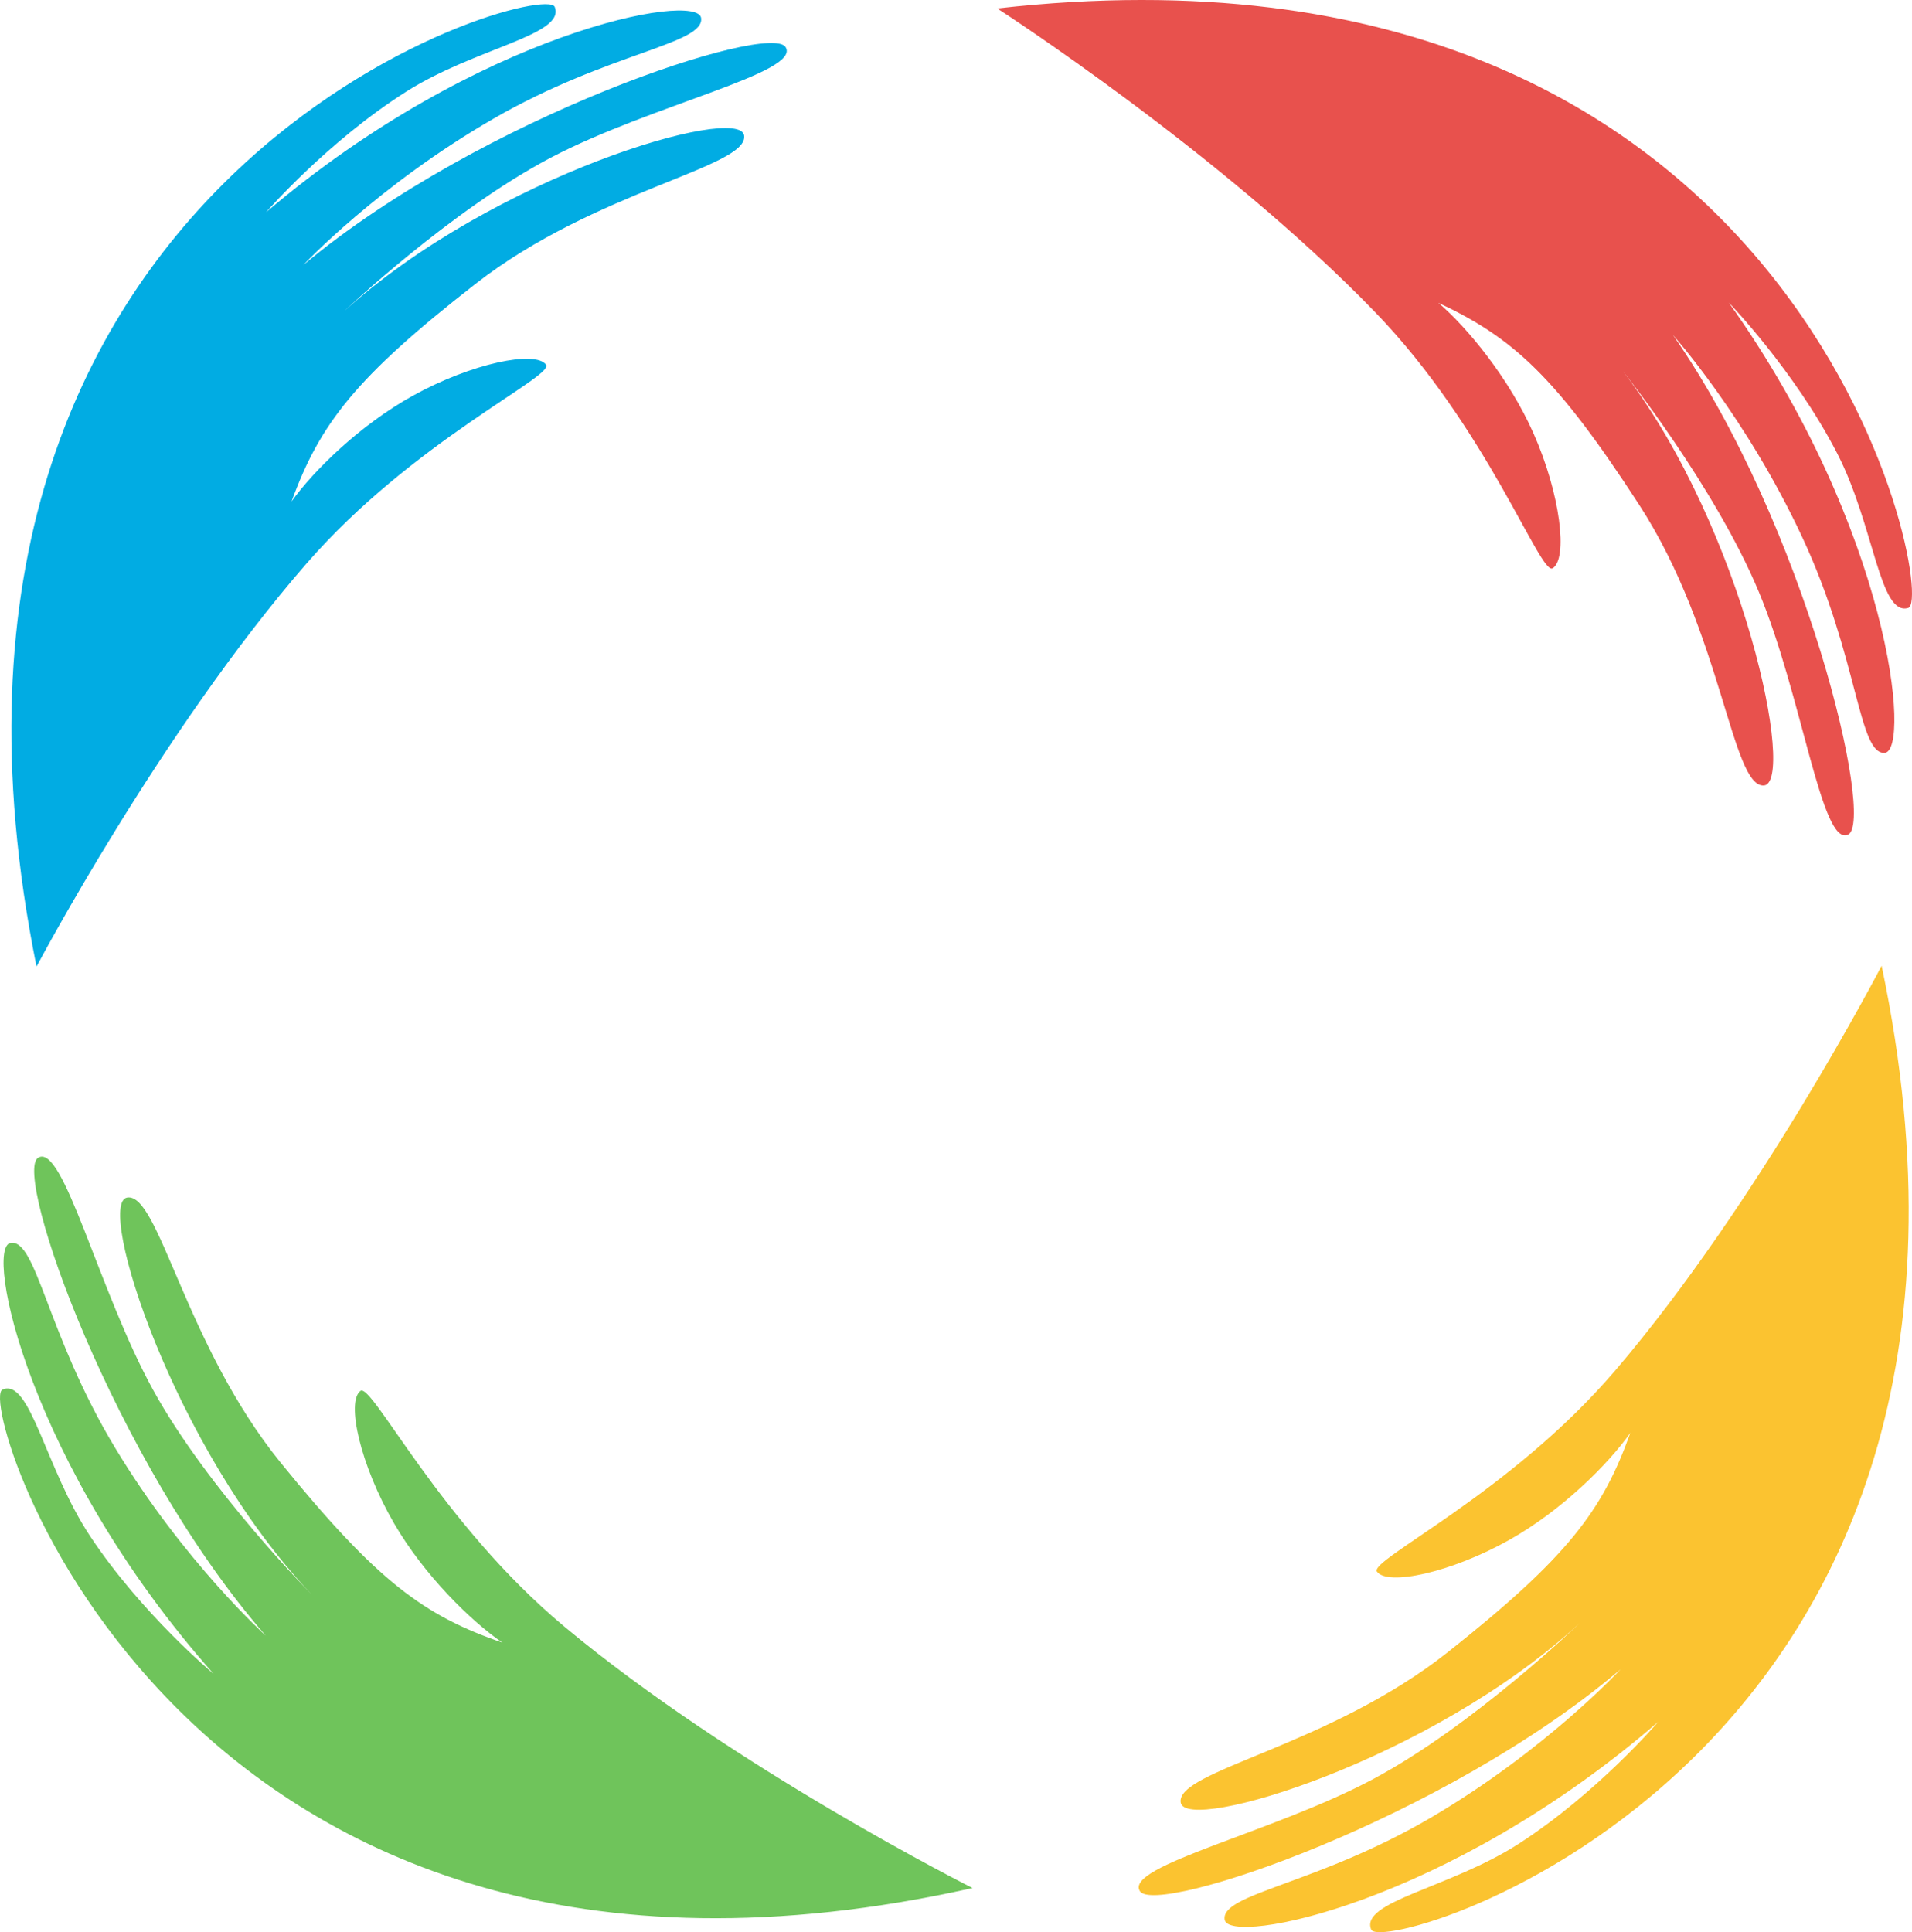 <svg version="1.1" id="图层_1" x="0px" y="0px" width="200px" height="202.102px" viewBox="0 0 200 202.102" enable-background="new 0 0 200 202.102" xml:space="preserve" xmlns="http://www.w3.org/2000/svg" xmlns:xlink="http://www.w3.org/1999/xlink" xmlns:xml="http://www.w3.org/XML/1998/namespace">
  <path fill="#E8514D" d="M104.311,0.883c0,0,23.424,15.1,39.541,31.778c11.746,12.155,17.262,27.537,18.551,26.779
	c1.619-0.957,0.848-7.729-2.014-14.161c-2.535-5.704-6.896-11.019-9.929-13.604c7.838,3.664,12.34,7.769,21.021,21.154
	c8.674,13.386,9.65,29.505,13.015,29.329c3.362-0.175-1.944-26.593-14.72-43.319c0,0,9.591,12.044,14.172,22.993
	c4.58,10.947,6.582,26.836,9.377,25.458c2.794-1.376-4.379-32.222-18.329-52.253c0,0,7.669,8.578,13.538,21.179
	c5.878,12.604,5.847,22.729,8.617,22.525c2.771-0.204,0.597-23.309-16.313-47.093c0,0,6.819,7.047,11.307,15.712
	c3.926,7.579,4.439,17.166,7.475,16.221C202.656,62.637,189.057-8.686,104.311,0.883L104.311,0.883z" class="color c1"/>
  <path fill="#01ACE3" d="M3.821,101.103c0,0,13.009-24.644,28.229-42.146c11.09-12.755,25.937-19.588,25.07-20.805
	c-1.094-1.529-7.775-0.171-13.931,3.237c-5.468,3.02-10.382,7.821-12.696,11.068c2.968-8.125,6.672-12.965,19.254-22.772
	c12.584-9.81,28.558-12.179,28.089-15.512c-0.465-3.333-26.318,4.245-41.88,18.42c0,0,11.17-10.596,21.674-16.111
	c10.511-5.515,26.167-8.885,24.55-11.549C80.568,2.27,50.462,12.09,31.713,27.728c0,0,7.879-8.387,19.929-15.328
	c12.043-6.944,22.129-7.794,21.69-10.537C72.89-0.88,50.063,3.29,27.835,22.197c0,0,6.428-7.405,14.675-12.626
	c7.209-4.569,16.714-5.913,15.512-8.856C56.816-2.229-13.062,17.509,3.821,101.103L3.821,101.103z" class="color c2"/>
  <path fill="#6FC45B" d="M101.732,197.483c0,0-24.904-12.505-42.714-27.361c-12.981-10.826-20.116-25.531-21.313-24.637
	c-1.509,1.124-0.016,7.771,3.519,13.862c3.131,5.397,8.034,10.214,11.33,12.464c-8.188-2.805-13.099-6.402-23.165-18.784
	c-10.063-12.379-12.762-28.301-16.082-27.768c-3.325,0.534,4.781,26.231,19.27,41.493c0,0-10.818-10.946-16.547-21.34
	c-5.729-10.393-9.422-25.978-12.05-24.309c-2.632,1.669,7.802,31.565,23.823,49.988c0,0-8.544-7.705-15.734-19.606
	c-7.188-11.9-8.244-21.97-10.979-21.473c-2.733,0.498,1.901,23.237,21.259,45.074c0,0-7.533-6.276-12.922-14.409
	c-4.714-7.116-6.25-16.593-9.169-15.328C-2.663,146.615,18.503,216.072,101.732,197.483L101.732,197.483z" class="color c3"/>
  <path fill="#FBC330" d="M196.823,101.013c0,0-12.818,24.745-27.894,42.37c-10.986,12.844-25.781,19.793-24.896,21.007
	c1.104,1.518,7.771,0.104,13.9-3.352c5.438-3.063,10.317-7.905,12.604-11.171c-2.903,8.15-6.564,13.02-19.071,22.927
	c-12.503,9.907-28.456,12.405-27.963,15.737c0.494,3.328,26.289-4.454,41.729-18.756c0,0-11.08,10.684-21.545,16.283
	c-10.459,5.601-26.092,9.096-24.455,11.746c1.638,2.652,31.664-7.41,50.285-23.197c0,0-7.813,8.447-19.805,15.488
	c-11.986,7.038-22.068,7.969-21.607,10.709c0.465,2.737,23.26-1.611,45.338-20.699c0,0-6.371,7.455-14.573,12.744
	c-7.173,4.627-16.665,6.049-15.44,8.98C144.661,204.765,214.374,184.467,196.823,101.013L196.823,101.013z" class="color c4"/>
</svg>